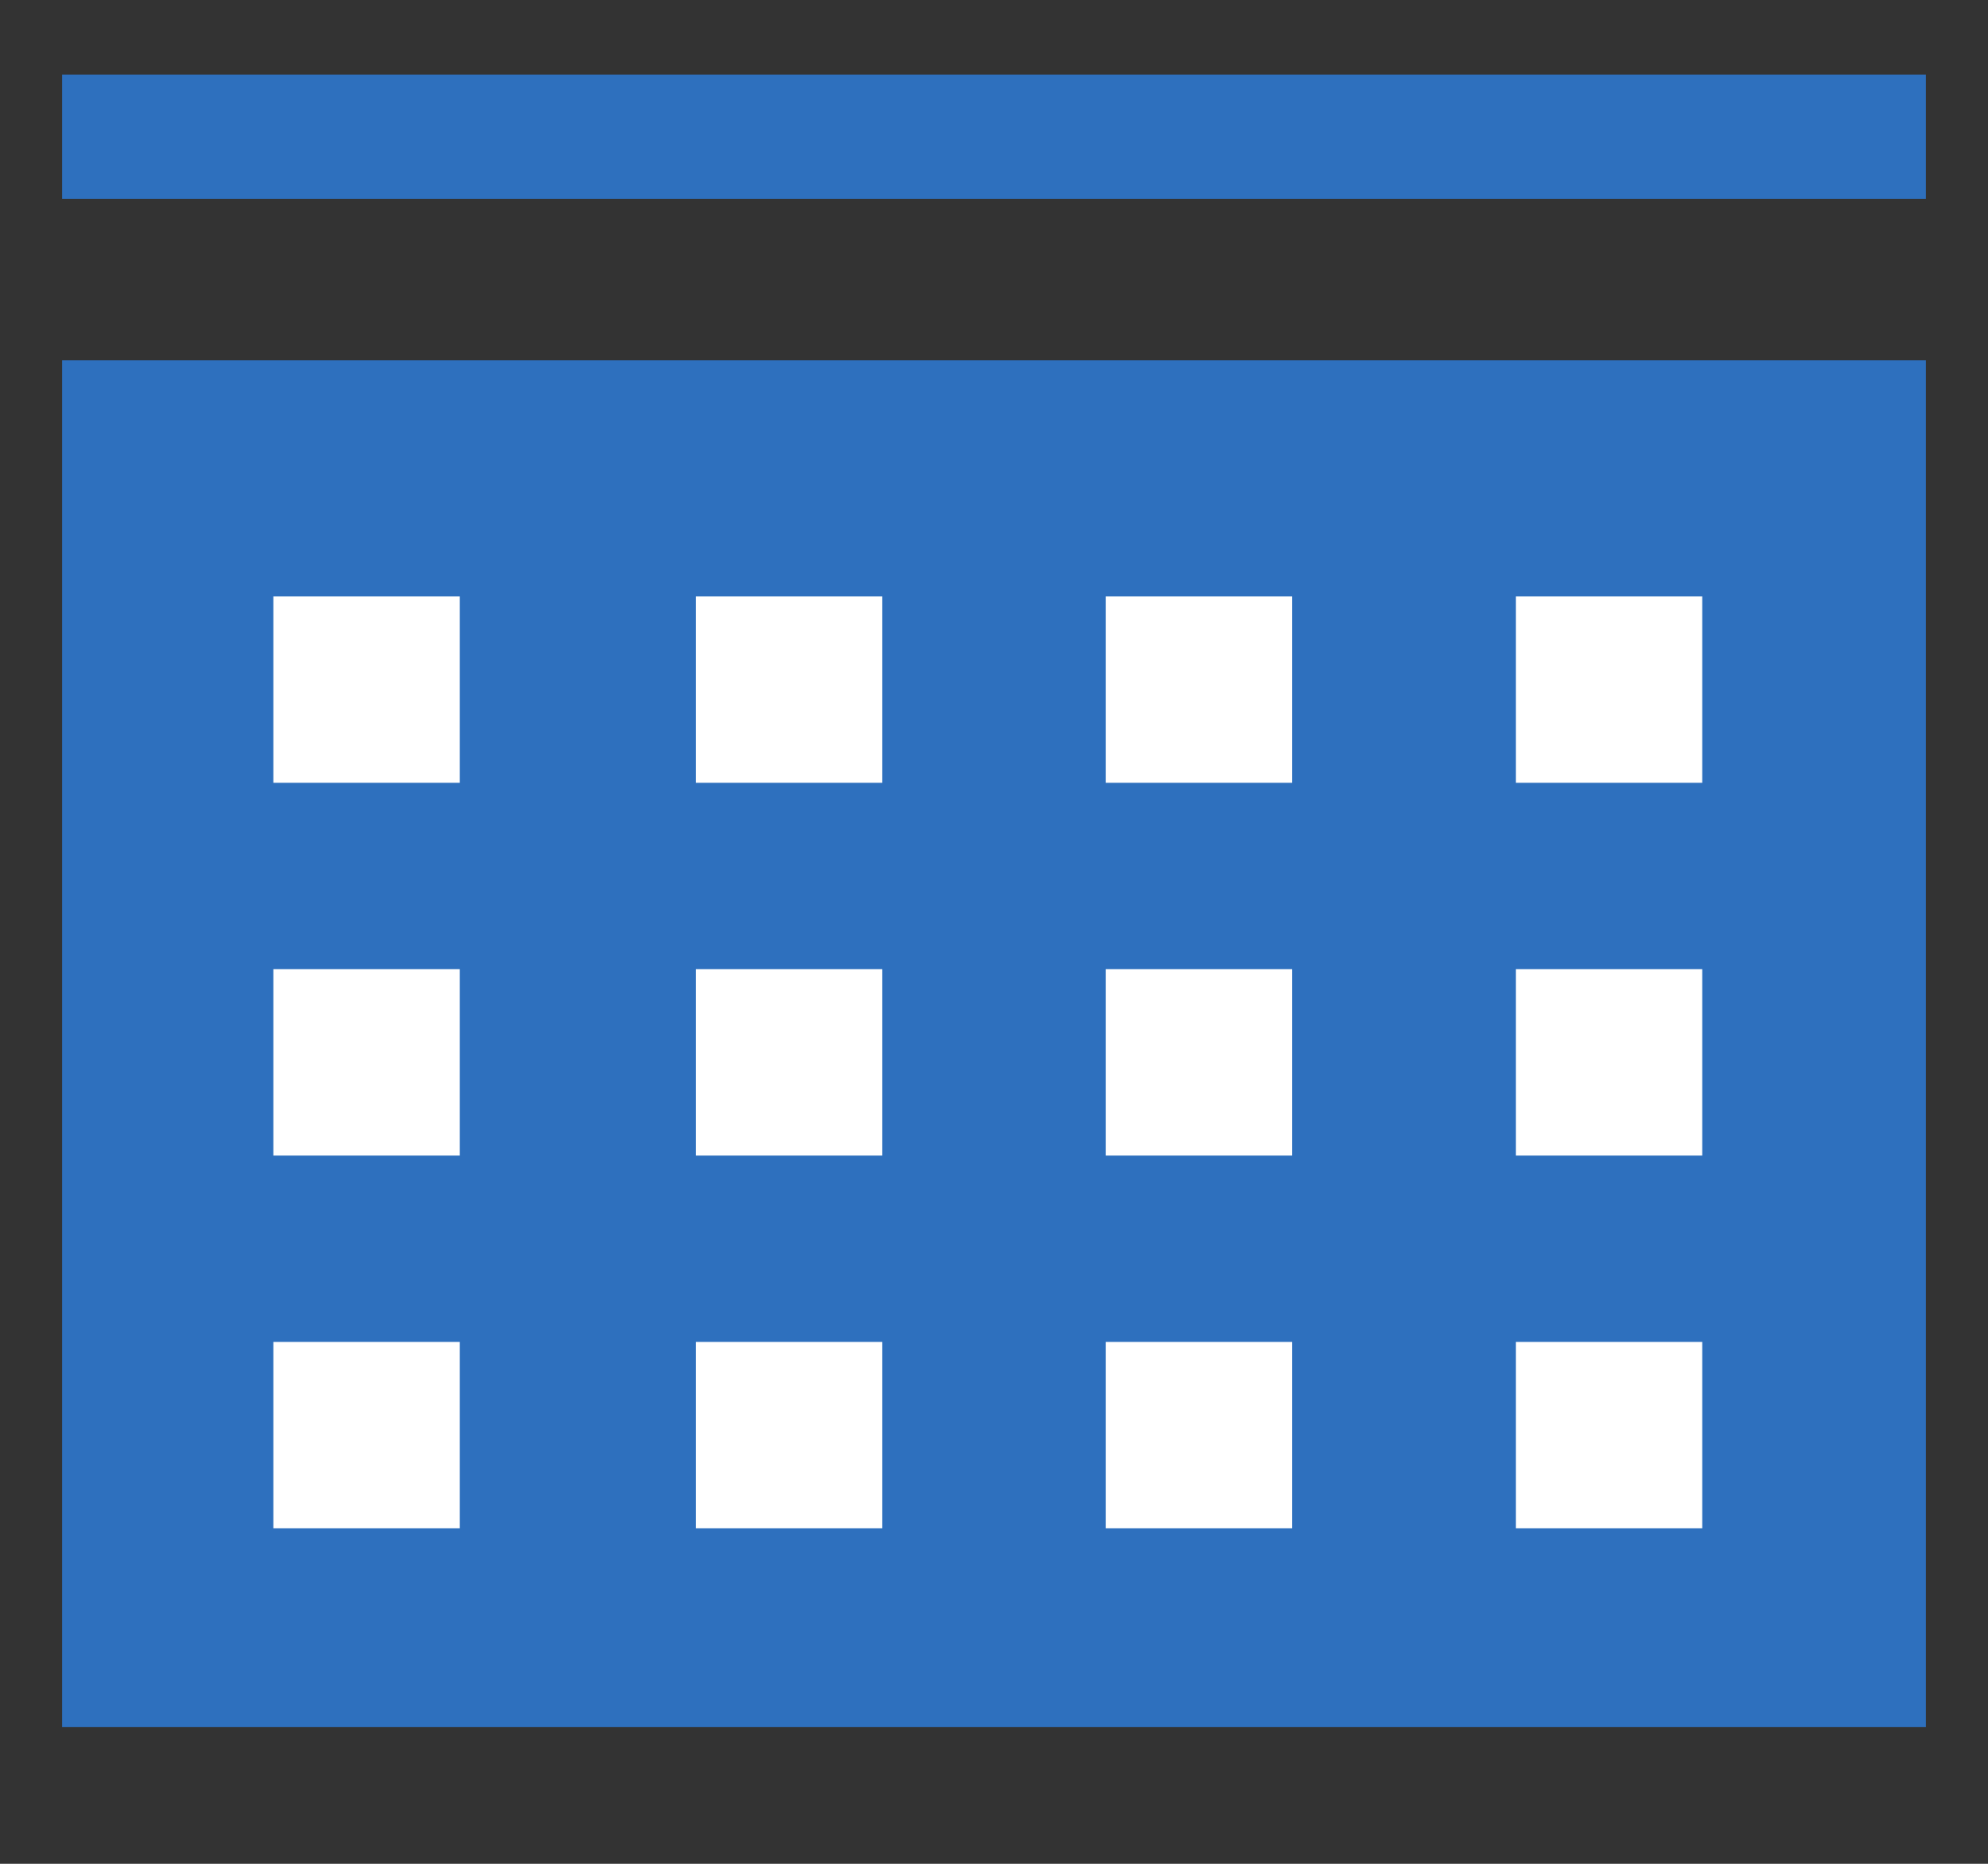 <?xml version="1.0" encoding="utf-8"?>
<!-- Generator: Adobe Illustrator 23.0.1, SVG Export Plug-In . SVG Version: 6.00 Build 0)  -->
<svg version="1.1" xmlns="http://www.w3.org/2000/svg" xmlns:xlink="http://www.w3.org/1999/xlink" x="0px" y="0px"
	 viewBox="0 0 16 15" style="enable-background:new 0 0 16 15;" xml:space="preserve">
<rect x="0" y="0" width="16" height="15" fill="#333333" stroke="none"/>
<style type="text/css">
	.st0{fill:#2E70BE;}
	.st1{fill:none;stroke:#2E70BE;stroke-miterlimit:10;}
	.st2{fill:#FFFFFF;}
</style>
<g id="Layer_1">
</g>
<g id="Isolation_Mode">
	<g>
		<rect x="0.5" y="2.9" class="st0" width="15" height="11"/>
		<line class="st1" x1="0.5" y1="1.1" x2="15.5" y2="1.1"/>
		<rect x="2.2" y="4.8" class="st2" width="1.5" height="1.5"/>
		<rect x="5.6" y="4.8" class="st2" width="1.5" height="1.5"/>
		<rect x="8.9" y="4.8" class="st2" width="1.5" height="1.5"/>
		<rect x="12.2" y="4.8" class="st2" width="1.5" height="1.5"/>
		<rect x="2.2" y="10.8" class="st2" width="1.5" height="1.5"/>
		<rect x="5.6" y="10.8" class="st2" width="1.5" height="1.5"/>
		<rect x="8.9" y="10.8" class="st2" width="1.5" height="1.5"/>
		<rect x="12.2" y="10.8" class="st2" width="1.5" height="1.5"/>
		<rect x="2.2" y="7.8" class="st2" width="1.5" height="1.5"/>
		<rect x="5.6" y="7.8" class="st2" width="1.5" height="1.5"/>
		<rect x="8.9" y="7.8" class="st2" width="1.5" height="1.5"/>
		<rect x="12.2" y="7.8" class="st2" width="1.5" height="1.5"/>
	</g>
</g>
</svg>
